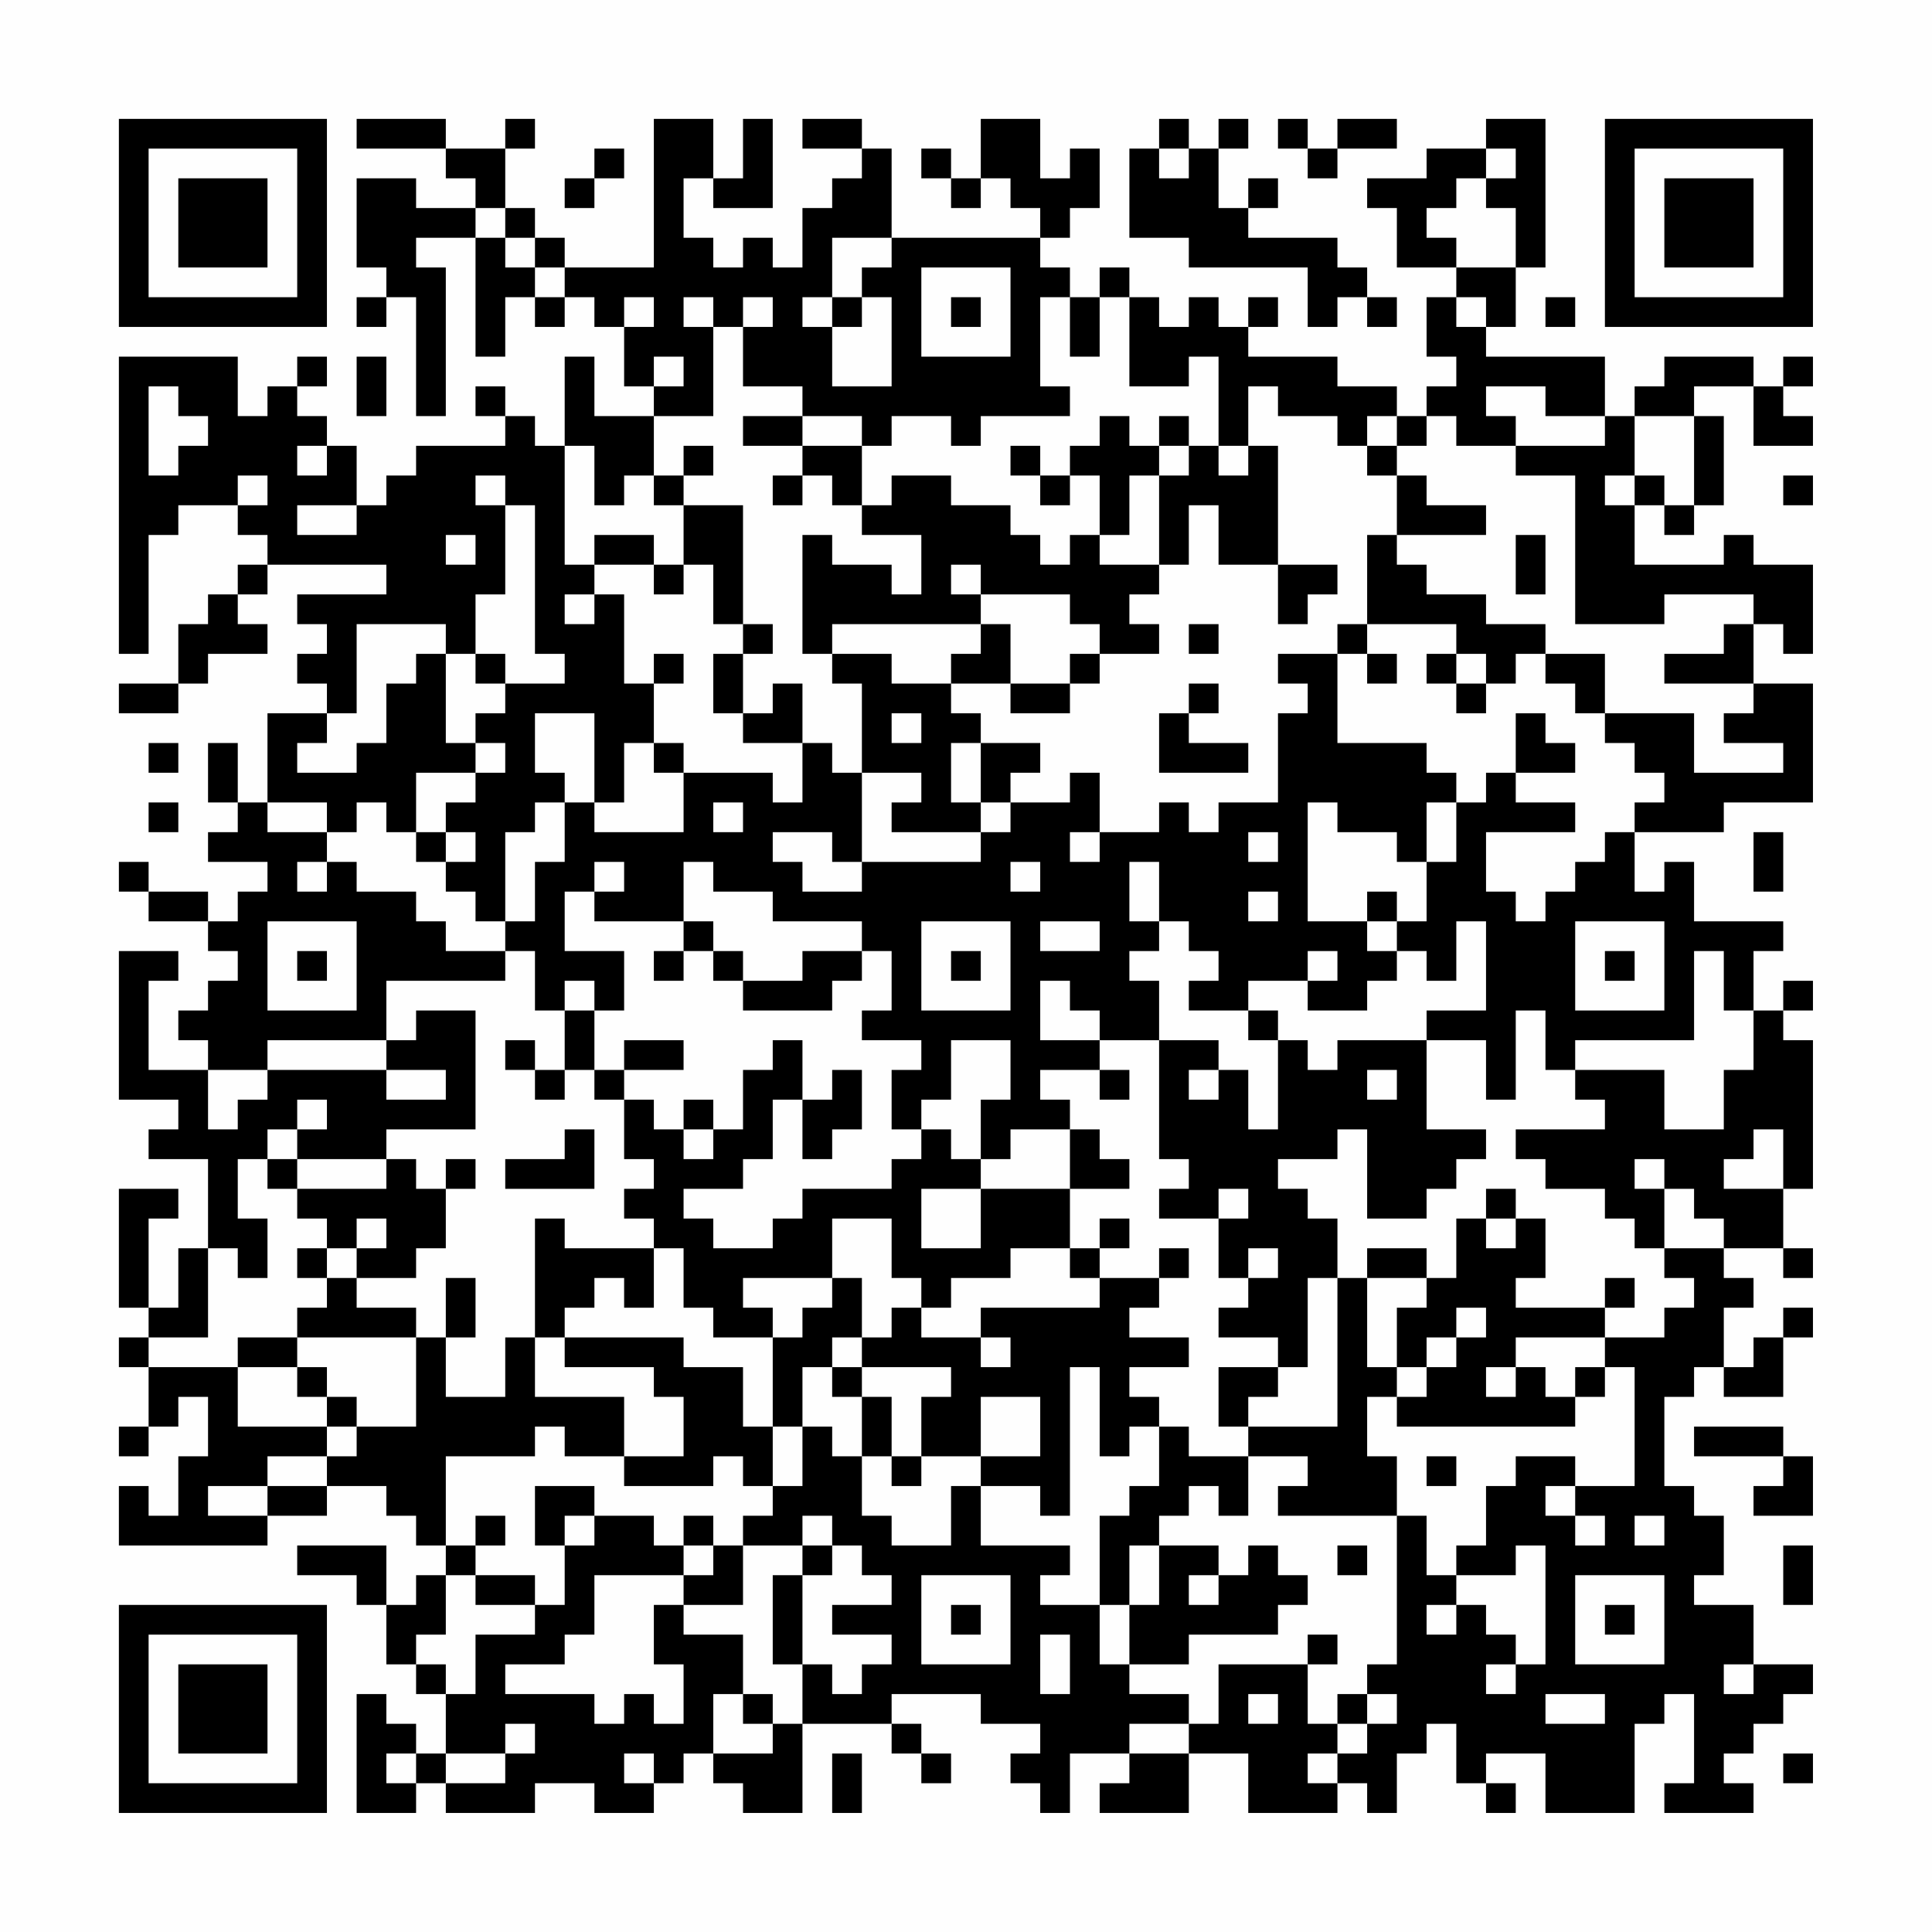 <?xml version="1.0" encoding="UTF-8"?>
<svg xmlns="http://www.w3.org/2000/svg" version="1.1" width="300" height="300" viewBox="0 0 300 300"><rect x="0" y="0" width="300" height="300" fill="#fefefe"/><g transform="scale(4.615)"><g transform="translate(4,4)"><path fill-rule="evenodd" d="M8 0L8 1L11 1L11 2L12 2L12 3L10 3L10 2L8 2L8 5L9 5L9 6L8 6L8 7L9 7L9 6L10 6L10 10L11 10L11 5L10 5L10 4L12 4L12 8L13 8L13 6L14 6L14 7L15 7L15 6L16 6L16 7L17 7L17 9L18 9L18 10L16 10L16 8L15 8L15 11L14 11L14 10L13 10L13 9L12 9L12 10L13 10L13 11L10 11L10 12L9 12L9 13L8 13L8 11L7 11L7 10L6 10L6 9L7 9L7 8L6 8L6 9L5 9L5 10L4 10L4 8L0 8L0 18L1 18L1 14L2 14L2 13L4 13L4 14L5 14L5 15L4 15L4 16L3 16L3 17L2 17L2 19L0 19L0 20L2 20L2 19L3 19L3 18L5 18L5 17L4 17L4 16L5 16L5 15L9 15L9 16L6 16L6 17L7 17L7 18L6 18L6 19L7 19L7 20L5 20L5 23L4 23L4 21L3 21L3 23L4 23L4 24L3 24L3 25L5 25L5 26L4 26L4 27L3 27L3 26L1 26L1 25L0 25L0 26L1 26L1 27L3 27L3 28L4 28L4 29L3 29L3 30L2 30L2 31L3 31L3 32L1 32L1 29L2 29L2 28L0 28L0 33L2 33L2 34L1 34L1 35L3 35L3 38L2 38L2 40L1 40L1 37L2 37L2 36L0 36L0 40L1 40L1 41L0 41L0 42L1 42L1 44L0 44L0 45L1 45L1 44L2 44L2 43L3 43L3 45L2 45L2 47L1 47L1 46L0 46L0 48L5 48L5 47L7 47L7 46L9 46L9 47L10 47L10 48L11 48L11 49L10 49L10 50L9 50L9 48L6 48L6 49L8 49L8 50L9 50L9 52L10 52L10 53L11 53L11 55L10 55L10 54L9 54L9 53L8 53L8 57L10 57L10 56L11 56L11 57L14 57L14 56L16 56L16 57L18 57L18 56L19 56L19 55L20 55L20 56L21 56L21 57L23 57L23 54L26 54L26 55L27 55L27 56L28 56L28 55L27 55L27 54L26 54L26 53L29 53L29 54L31 54L31 55L30 55L30 56L31 56L31 57L32 57L32 55L34 55L34 56L33 56L33 57L36 57L36 55L38 55L38 57L41 57L41 56L42 56L42 57L43 57L43 55L44 55L44 54L45 54L45 56L46 56L46 57L47 57L47 56L46 56L46 55L48 55L48 57L51 57L51 54L52 54L52 53L53 53L53 56L52 56L52 57L55 57L55 56L54 56L54 55L55 55L55 54L56 54L56 53L57 53L57 52L55 52L55 50L53 50L53 49L54 49L54 47L53 47L53 46L52 46L52 43L53 43L53 42L54 42L54 43L56 43L56 41L57 41L57 40L56 40L56 41L55 41L55 42L54 42L54 40L55 40L55 39L54 39L54 38L56 38L56 39L57 39L57 38L56 38L56 36L57 36L57 31L56 31L56 30L57 30L57 29L56 29L56 30L55 30L55 28L56 28L56 27L53 27L53 25L52 25L52 26L51 26L51 24L54 24L54 23L57 23L57 19L55 19L55 17L56 17L56 18L57 18L57 15L55 15L55 14L54 14L54 15L51 15L51 13L52 13L52 14L53 14L53 13L54 13L54 10L53 10L53 9L55 9L55 11L57 11L57 10L56 10L56 9L57 9L57 8L56 8L56 9L55 9L55 8L52 8L52 9L51 9L51 10L50 10L50 8L46 8L46 7L47 7L47 5L48 5L48 0L46 0L46 1L44 1L44 2L42 2L42 3L43 3L43 5L45 5L45 6L44 6L44 8L45 8L45 9L44 9L44 10L43 10L43 9L41 9L41 8L38 8L38 7L39 7L39 6L38 6L38 7L37 7L37 6L36 6L36 7L35 7L35 6L34 6L34 5L33 5L33 6L32 6L32 5L31 5L31 4L32 4L32 3L33 3L33 1L32 1L32 2L31 2L31 0L29 0L29 2L28 2L28 1L27 1L27 2L28 2L28 3L29 3L29 2L30 2L30 3L31 3L31 4L26 4L26 1L25 1L25 0L23 0L23 1L25 1L25 2L24 2L24 3L23 3L23 5L22 5L22 4L21 4L21 5L20 5L20 4L19 4L19 2L20 2L20 3L22 3L22 0L21 0L21 2L20 2L20 0L18 0L18 5L15 5L15 4L14 4L14 3L13 3L13 1L14 1L14 0L13 0L13 1L11 1L11 0ZM35 0L35 1L34 1L34 4L36 4L36 5L40 5L40 7L41 7L41 6L42 6L42 7L43 7L43 6L42 6L42 5L41 5L41 4L38 4L38 3L39 3L39 2L38 2L38 3L37 3L37 1L38 1L38 0L37 0L37 1L36 1L36 0ZM39 0L39 1L40 1L40 2L41 2L41 1L43 1L43 0L41 0L41 1L40 1L40 0ZM16 1L16 2L15 2L15 3L16 3L16 2L17 2L17 1ZM35 1L35 2L36 2L36 1ZM46 1L46 2L45 2L45 3L44 3L44 4L45 4L45 5L47 5L47 3L46 3L46 2L47 2L47 1ZM12 3L12 4L13 4L13 5L14 5L14 6L15 6L15 5L14 5L14 4L13 4L13 3ZM24 4L24 6L23 6L23 7L24 7L24 9L26 9L26 6L25 6L25 5L26 5L26 4ZM27 5L27 8L30 8L30 5ZM17 6L17 7L18 7L18 6ZM19 6L19 7L20 7L20 10L18 10L18 12L17 12L17 13L16 13L16 11L15 11L15 15L16 15L16 16L15 16L15 17L16 17L16 16L17 16L17 19L18 19L18 21L17 21L17 23L16 23L16 20L14 20L14 22L15 22L15 23L14 23L14 24L13 24L13 27L12 27L12 26L11 26L11 25L12 25L12 24L11 24L11 23L12 23L12 22L13 22L13 21L12 21L12 20L13 20L13 19L15 19L15 18L14 18L14 13L13 13L13 12L12 12L12 13L13 13L13 16L12 16L12 18L11 18L11 17L8 17L8 20L7 20L7 21L6 21L6 22L8 22L8 21L9 21L9 19L10 19L10 18L11 18L11 21L12 21L12 22L10 22L10 24L9 24L9 23L8 23L8 24L7 24L7 23L5 23L5 24L7 24L7 25L6 25L6 26L7 26L7 25L8 25L8 26L10 26L10 27L11 27L11 28L13 28L13 29L9 29L9 31L5 31L5 32L3 32L3 34L4 34L4 33L5 33L5 32L9 32L9 33L11 33L11 32L9 32L9 31L10 31L10 30L12 30L12 34L9 34L9 35L6 35L6 34L7 34L7 33L6 33L6 34L5 34L5 35L4 35L4 37L5 37L5 39L4 39L4 38L3 38L3 41L1 41L1 42L4 42L4 44L7 44L7 45L5 45L5 46L3 46L3 47L5 47L5 46L7 46L7 45L8 45L8 44L10 44L10 41L11 41L11 43L13 43L13 41L14 41L14 43L17 43L17 45L15 45L15 44L14 44L14 45L11 45L11 48L12 48L12 49L11 49L11 51L10 51L10 52L11 52L11 53L12 53L12 51L14 51L14 50L15 50L15 48L16 48L16 47L18 47L18 48L19 48L19 49L16 49L16 51L15 51L15 52L13 52L13 53L16 53L16 54L17 54L17 53L18 53L18 54L19 54L19 52L18 52L18 50L19 50L19 51L21 51L21 53L20 53L20 55L22 55L22 54L23 54L23 52L24 52L24 53L25 53L25 52L26 52L26 51L24 51L24 50L26 50L26 49L25 49L25 48L24 48L24 47L23 47L23 48L21 48L21 47L22 47L22 46L23 46L23 44L24 44L24 45L25 45L25 47L26 47L26 48L28 48L28 46L29 46L29 48L32 48L32 49L31 49L31 50L33 50L33 52L34 52L34 53L36 53L36 54L34 54L34 55L36 55L36 54L37 54L37 52L40 52L40 54L41 54L41 55L40 55L40 56L41 56L41 55L42 55L42 54L43 54L43 53L42 53L42 52L43 52L43 47L44 47L44 49L45 49L45 50L44 50L44 51L45 51L45 50L46 50L46 51L47 51L47 52L46 52L46 53L47 53L47 52L48 52L48 48L47 48L47 49L45 49L45 48L46 48L46 46L47 46L47 45L49 45L49 46L48 46L48 47L49 47L49 48L50 48L50 47L49 47L49 46L51 46L51 42L50 42L50 41L52 41L52 40L53 40L53 39L52 39L52 38L54 38L54 37L53 37L53 36L52 36L52 35L51 35L51 36L52 36L52 38L51 38L51 37L50 37L50 36L48 36L48 35L47 35L47 34L50 34L50 33L49 33L49 32L52 32L52 34L54 34L54 32L55 32L55 30L54 30L54 28L53 28L53 31L49 31L49 32L48 32L48 30L47 30L47 33L46 33L46 31L44 31L44 30L46 30L46 27L45 27L45 29L44 29L44 28L43 28L43 27L44 27L44 25L45 25L45 23L46 23L46 22L47 22L47 23L49 23L49 24L46 24L46 26L47 26L47 27L48 27L48 26L49 26L49 25L50 25L50 24L51 24L51 23L52 23L52 22L51 22L51 21L50 21L50 20L53 20L53 22L56 22L56 21L54 21L54 20L55 20L55 19L52 19L52 18L54 18L54 17L55 17L55 16L52 16L52 17L49 17L49 12L47 12L47 11L50 11L50 10L48 10L48 9L46 9L46 10L47 10L47 11L45 11L45 10L44 10L44 11L43 11L43 10L42 10L42 11L41 11L41 10L39 10L39 9L38 9L38 11L37 11L37 8L36 8L36 9L34 9L34 6L33 6L33 8L32 8L32 6L31 6L31 9L32 9L32 10L29 10L29 11L28 11L28 10L26 10L26 11L25 11L25 10L23 10L23 9L21 9L21 7L22 7L22 6L21 6L21 7L20 7L20 6ZM24 6L24 7L25 7L25 6ZM28 6L28 7L29 7L29 6ZM45 6L45 7L46 7L46 6ZM48 6L48 7L49 7L49 6ZM8 8L8 10L9 10L9 8ZM18 8L18 9L19 9L19 8ZM1 9L1 12L2 12L2 11L3 11L3 10L2 10L2 9ZM21 10L21 11L23 11L23 12L22 12L22 13L23 13L23 12L24 12L24 13L25 13L25 14L27 14L27 16L26 16L26 15L24 15L24 14L23 14L23 18L24 18L24 19L25 19L25 22L24 22L24 21L23 21L23 19L22 19L22 20L21 20L21 18L22 18L22 17L21 17L21 13L19 13L19 12L20 12L20 11L19 11L19 12L18 12L18 13L19 13L19 15L18 15L18 14L16 14L16 15L18 15L18 16L19 16L19 15L20 15L20 17L21 17L21 18L20 18L20 20L21 20L21 21L23 21L23 23L22 23L22 22L19 22L19 21L18 21L18 22L19 22L19 24L16 24L16 23L15 23L15 25L14 25L14 27L13 27L13 28L14 28L14 30L15 30L15 32L14 32L14 31L13 31L13 32L14 32L14 33L15 33L15 32L16 32L16 33L17 33L17 35L18 35L18 36L17 36L17 37L18 37L18 38L15 38L15 37L14 37L14 41L15 41L15 42L18 42L18 43L19 43L19 45L17 45L17 46L20 46L20 45L21 45L21 46L22 46L22 44L23 44L23 42L24 42L24 43L25 43L25 45L26 45L26 46L27 46L27 45L29 45L29 46L31 46L31 47L32 47L32 42L33 42L33 45L34 45L34 44L35 44L35 46L34 46L34 47L33 47L33 50L34 50L34 52L36 52L36 51L39 51L39 50L40 50L40 49L39 49L39 48L38 48L38 49L37 49L37 48L35 48L35 47L36 47L36 46L37 46L37 47L38 47L38 45L40 45L40 46L39 46L39 47L43 47L43 45L42 45L42 43L43 43L43 44L49 44L49 43L50 43L50 42L49 42L49 43L48 43L48 42L47 42L47 41L50 41L50 40L51 40L51 39L50 39L50 40L47 40L47 39L48 39L48 37L47 37L47 36L46 36L46 37L45 37L45 39L44 39L44 38L42 38L42 39L41 39L41 37L40 37L40 36L39 36L39 35L41 35L41 34L42 34L42 37L44 37L44 36L45 36L45 35L46 35L46 34L44 34L44 31L41 31L41 32L40 32L40 31L39 31L39 30L38 30L38 29L40 29L40 30L42 30L42 29L43 29L43 28L42 28L42 27L43 27L43 26L42 26L42 27L40 27L40 23L41 23L41 24L43 24L43 25L44 25L44 23L45 23L45 22L44 22L44 21L41 21L41 18L42 18L42 19L43 19L43 18L42 18L42 17L45 17L45 18L44 18L44 19L45 19L45 20L46 20L46 19L47 19L47 18L48 18L48 19L49 19L49 20L50 20L50 18L48 18L48 17L46 17L46 16L44 16L44 15L43 15L43 14L46 14L46 13L44 13L44 12L43 12L43 11L42 11L42 12L43 12L43 14L42 14L42 17L41 17L41 18L39 18L39 19L40 19L40 20L39 20L39 23L37 23L37 24L36 24L36 23L35 23L35 24L33 24L33 22L32 22L32 23L30 23L30 22L31 22L31 21L29 21L29 20L28 20L28 19L30 19L30 20L32 20L32 19L33 19L33 18L35 18L35 17L34 17L34 16L35 16L35 15L36 15L36 13L37 13L37 15L39 15L39 17L40 17L40 16L41 16L41 15L39 15L39 11L38 11L38 12L37 12L37 11L36 11L36 10L35 10L35 11L34 11L34 10L33 10L33 11L32 11L32 12L31 12L31 11L30 11L30 12L31 12L31 13L32 13L32 12L33 12L33 14L32 14L32 15L31 15L31 14L30 14L30 13L28 13L28 12L26 12L26 13L25 13L25 11L23 11L23 10ZM51 10L51 12L50 12L50 13L51 13L51 12L52 12L52 13L53 13L53 10ZM6 11L6 12L7 12L7 11ZM35 11L35 12L34 12L34 14L33 14L33 15L35 15L35 12L36 12L36 11ZM4 12L4 13L5 13L5 12ZM56 12L56 13L57 13L57 12ZM6 13L6 14L8 14L8 13ZM11 14L11 15L12 15L12 14ZM47 14L47 16L48 16L48 14ZM28 15L28 16L29 16L29 17L24 17L24 18L26 18L26 19L28 19L28 18L29 18L29 17L30 17L30 19L32 19L32 18L33 18L33 17L32 17L32 16L29 16L29 15ZM36 17L36 18L37 18L37 17ZM12 18L12 19L13 19L13 18ZM18 18L18 19L19 19L19 18ZM45 18L45 19L46 19L46 18ZM36 19L36 20L35 20L35 22L38 22L38 21L36 21L36 20L37 20L37 19ZM26 20L26 21L27 21L27 20ZM47 20L47 22L49 22L49 21L48 21L48 20ZM1 21L1 22L2 22L2 21ZM28 21L28 23L29 23L29 24L26 24L26 23L27 23L27 22L25 22L25 25L24 25L24 24L22 24L22 25L23 25L23 26L25 26L25 25L29 25L29 24L30 24L30 23L29 23L29 21ZM1 23L1 24L2 24L2 23ZM20 23L20 24L21 24L21 23ZM10 24L10 25L11 25L11 24ZM32 24L32 25L33 25L33 24ZM38 24L38 25L39 25L39 24ZM55 24L55 26L56 26L56 24ZM16 25L16 26L15 26L15 28L17 28L17 30L16 30L16 29L15 29L15 30L16 30L16 32L17 32L17 33L18 33L18 34L19 34L19 35L20 35L20 34L21 34L21 32L22 32L22 31L23 31L23 33L22 33L22 35L21 35L21 36L19 36L19 37L20 37L20 38L22 38L22 37L23 37L23 36L26 36L26 35L27 35L27 34L28 34L28 35L29 35L29 36L27 36L27 38L29 38L29 36L32 36L32 38L30 38L30 39L28 39L28 40L27 40L27 39L26 39L26 37L24 37L24 39L21 39L21 40L22 40L22 41L20 41L20 40L19 40L19 38L18 38L18 40L17 40L17 39L16 39L16 40L15 40L15 41L19 41L19 42L21 42L21 44L22 44L22 41L23 41L23 40L24 40L24 39L25 39L25 41L24 41L24 42L25 42L25 43L26 43L26 45L27 45L27 43L28 43L28 42L25 42L25 41L26 41L26 40L27 40L27 41L29 41L29 42L30 42L30 41L29 41L29 40L33 40L33 39L35 39L35 40L34 40L34 41L36 41L36 42L34 42L34 43L35 43L35 44L36 44L36 45L38 45L38 44L41 44L41 39L40 39L40 42L39 42L39 41L37 41L37 40L38 40L38 39L39 39L39 38L38 38L38 39L37 39L37 37L38 37L38 36L37 36L37 37L35 37L35 36L36 36L36 35L35 35L35 31L37 31L37 32L36 32L36 33L37 33L37 32L38 32L38 34L39 34L39 31L38 31L38 30L36 30L36 29L37 29L37 28L36 28L36 27L35 27L35 25L34 25L34 27L35 27L35 28L34 28L34 29L35 29L35 31L33 31L33 30L32 30L32 29L31 29L31 31L33 31L33 32L31 32L31 33L32 33L32 34L30 34L30 35L29 35L29 33L30 33L30 31L28 31L28 33L27 33L27 34L26 34L26 32L27 32L27 31L25 31L25 30L26 30L26 28L25 28L25 27L22 27L22 26L20 26L20 25L19 25L19 27L16 27L16 26L17 26L17 25ZM30 25L30 26L31 26L31 25ZM38 26L38 27L39 27L39 26ZM5 27L5 30L8 30L8 27ZM19 27L19 28L18 28L18 29L19 29L19 28L20 28L20 29L21 29L21 30L24 30L24 29L25 29L25 28L23 28L23 29L21 29L21 28L20 28L20 27ZM27 27L27 30L30 30L30 27ZM31 27L31 28L33 28L33 27ZM49 27L49 30L52 30L52 27ZM6 28L6 29L7 29L7 28ZM28 28L28 29L29 29L29 28ZM40 28L40 29L41 29L41 28ZM50 28L50 29L51 29L51 28ZM17 31L17 32L19 32L19 31ZM24 32L24 33L23 33L23 35L24 35L24 34L25 34L25 32ZM33 32L33 33L34 33L34 32ZM42 32L42 33L43 33L43 32ZM19 33L19 34L20 34L20 33ZM15 34L15 35L13 35L13 36L16 36L16 34ZM32 34L32 36L34 36L34 35L33 35L33 34ZM55 34L55 35L54 35L54 36L56 36L56 34ZM5 35L5 36L6 36L6 37L7 37L7 38L6 38L6 39L7 39L7 40L6 40L6 41L4 41L4 42L6 42L6 43L7 43L7 44L8 44L8 43L7 43L7 42L6 42L6 41L10 41L10 40L8 40L8 39L10 39L10 38L11 38L11 36L12 36L12 35L11 35L11 36L10 36L10 35L9 35L9 36L6 36L6 35ZM8 37L8 38L7 38L7 39L8 39L8 38L9 38L9 37ZM33 37L33 38L32 38L32 39L33 39L33 38L34 38L34 37ZM46 37L46 38L47 38L47 37ZM35 38L35 39L36 39L36 38ZM11 39L11 41L12 41L12 39ZM42 39L42 42L43 42L43 43L44 43L44 42L45 42L45 41L46 41L46 40L45 40L45 41L44 41L44 42L43 42L43 40L44 40L44 39ZM37 42L37 44L38 44L38 43L39 43L39 42ZM46 42L46 43L47 43L47 42ZM29 43L29 45L31 45L31 43ZM53 44L53 45L56 45L56 46L55 46L55 47L57 47L57 45L56 45L56 44ZM44 45L44 46L45 46L45 45ZM14 46L14 48L15 48L15 47L16 47L16 46ZM12 47L12 48L13 48L13 47ZM19 47L19 48L20 48L20 49L19 49L19 50L21 50L21 48L20 48L20 47ZM51 47L51 48L52 48L52 47ZM23 48L23 49L22 49L22 52L23 52L23 49L24 49L24 48ZM34 48L34 50L35 50L35 48ZM41 48L41 49L42 49L42 48ZM56 48L56 50L57 50L57 48ZM12 49L12 50L14 50L14 49ZM27 49L27 52L30 52L30 49ZM36 49L36 50L37 50L37 49ZM49 49L49 52L52 52L52 49ZM28 50L28 51L29 51L29 50ZM50 50L50 51L51 51L51 50ZM31 51L31 53L32 53L32 51ZM40 51L40 52L41 52L41 51ZM54 52L54 53L55 53L55 52ZM21 53L21 54L22 54L22 53ZM38 53L38 54L39 54L39 53ZM41 53L41 54L42 54L42 53ZM48 53L48 54L50 54L50 53ZM13 54L13 55L11 55L11 56L13 56L13 55L14 55L14 54ZM9 55L9 56L10 56L10 55ZM17 55L17 56L18 56L18 55ZM24 55L24 57L25 57L25 55ZM56 55L56 56L57 56L57 55ZM0 0L0 7L7 7L7 0ZM1 1L1 6L6 6L6 1ZM2 2L2 5L5 5L5 2ZM50 0L50 7L57 7L57 0ZM51 1L51 6L56 6L56 1ZM52 2L52 5L55 5L55 2ZM0 50L0 57L7 57L7 50ZM1 51L1 56L6 56L6 51ZM2 52L2 55L5 55L5 52Z" fill="#000000"/></g></g></svg>
